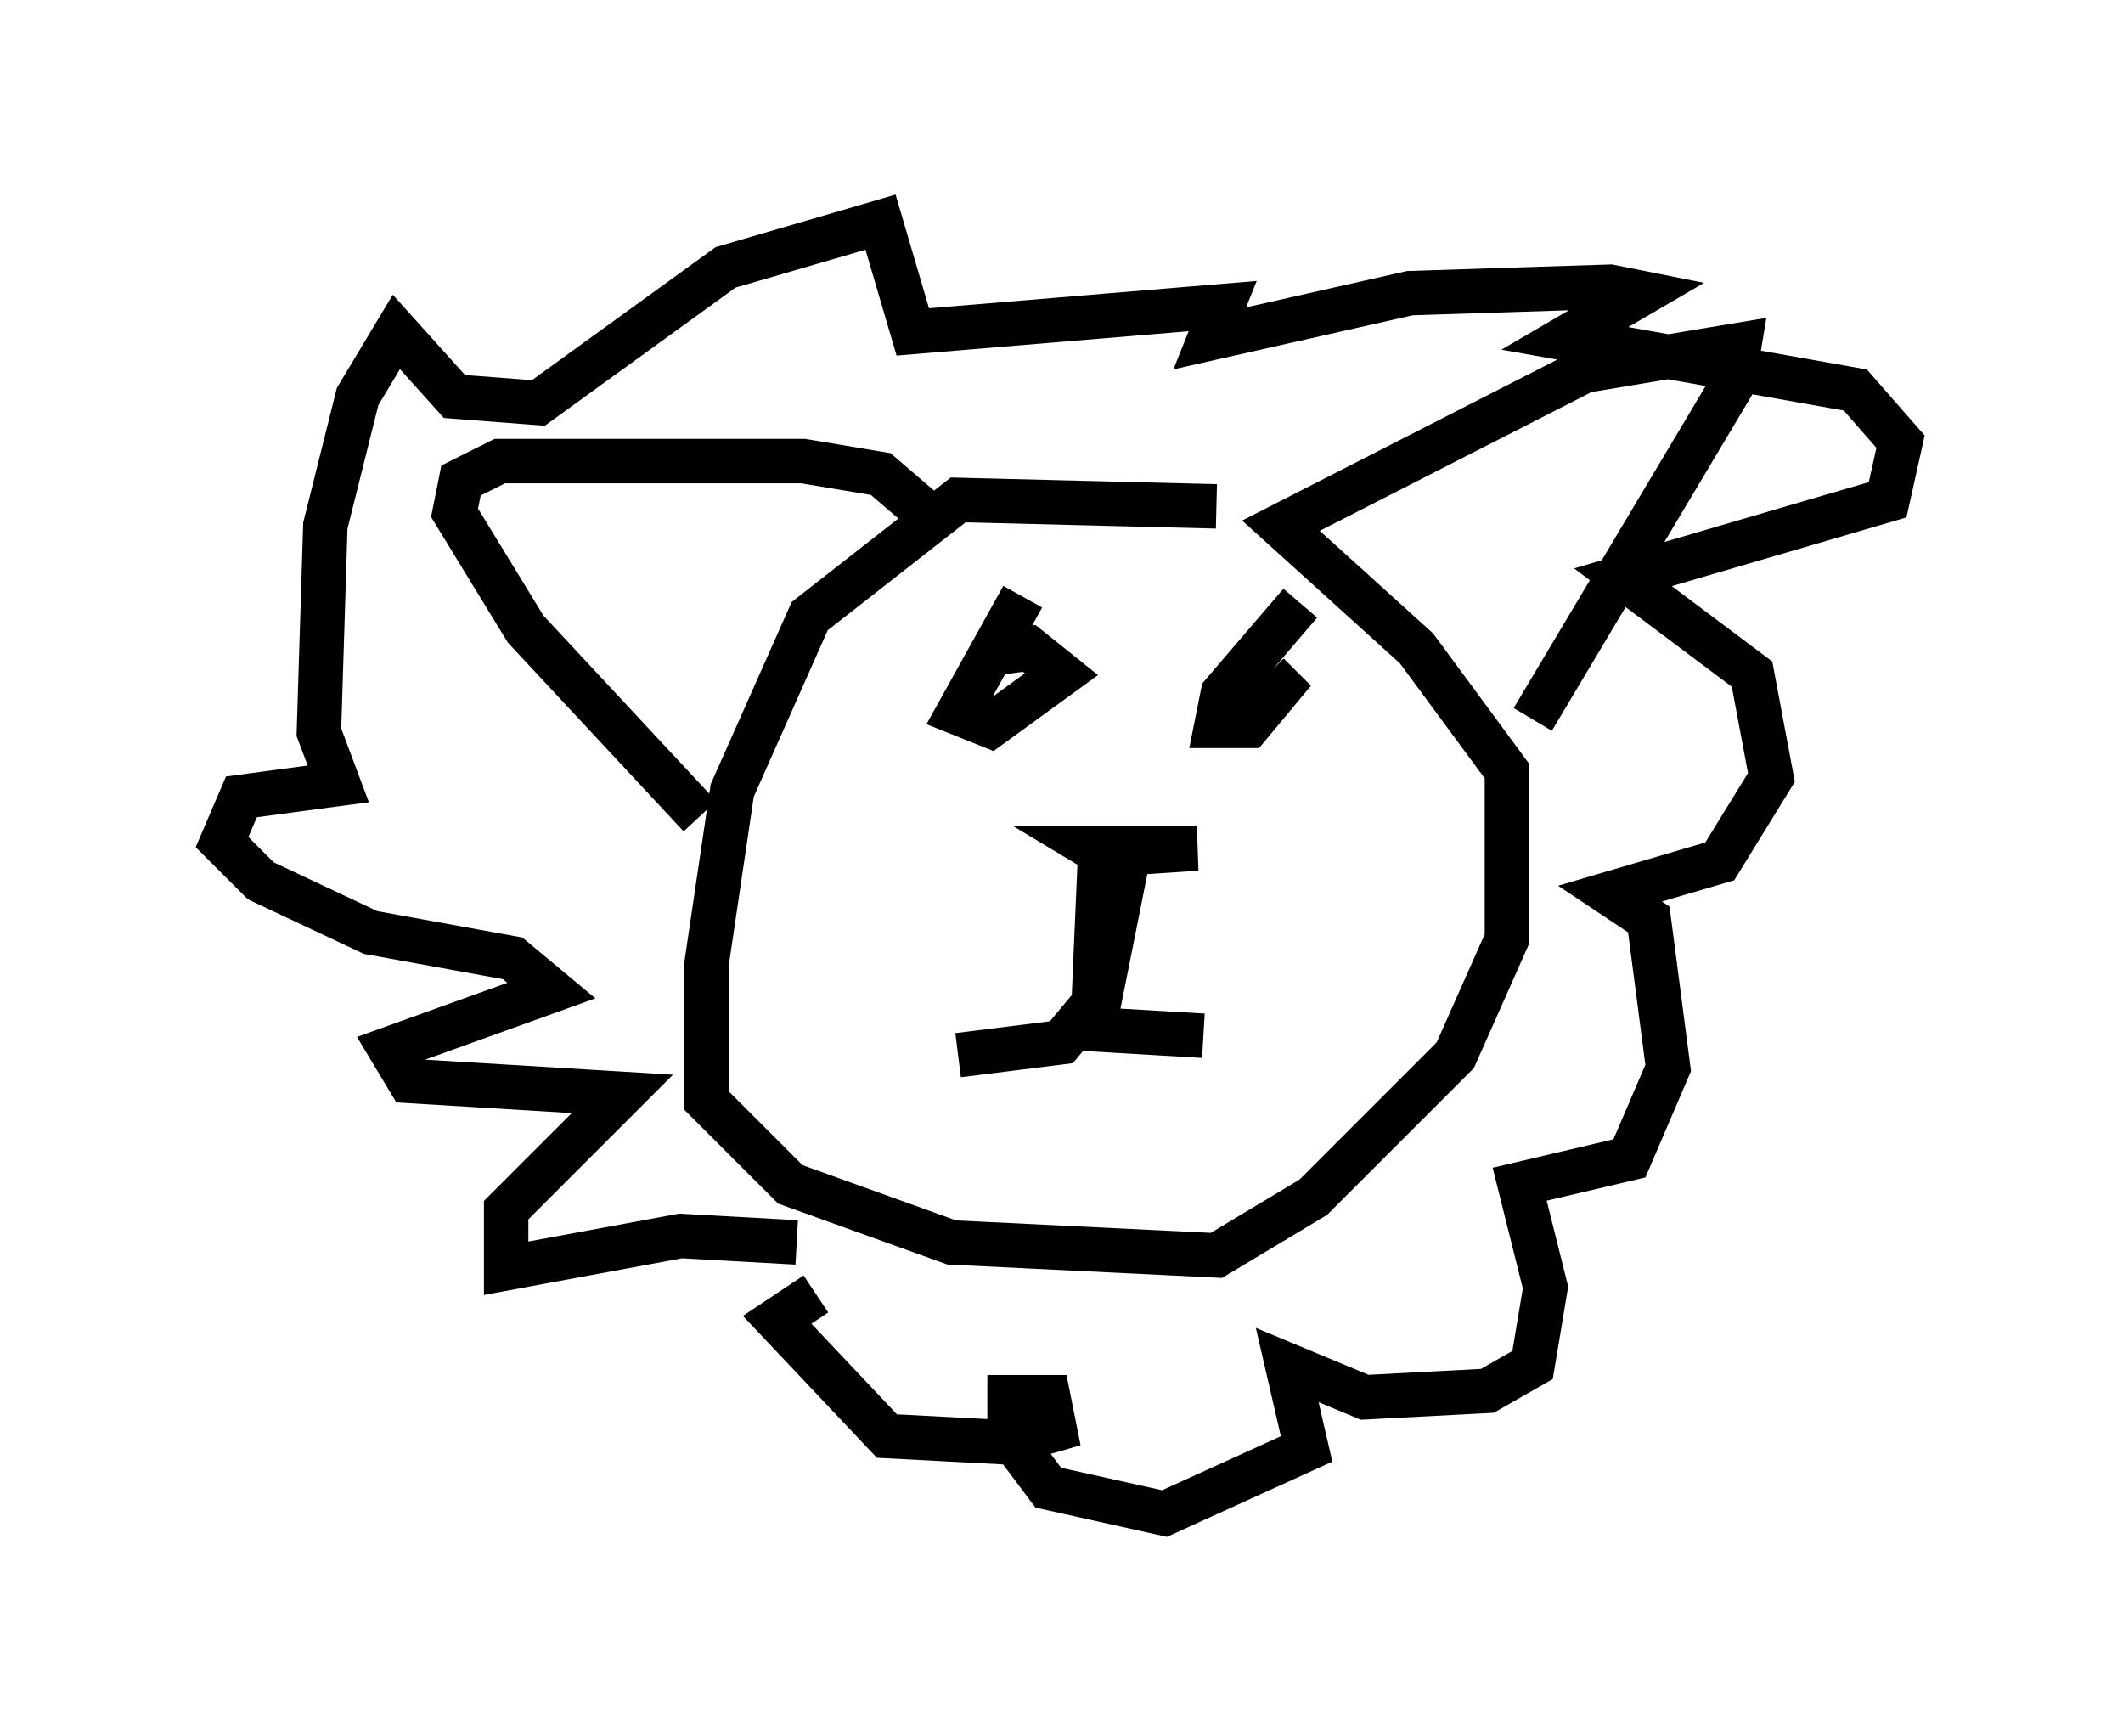 <?xml version="1.0" encoding="utf-8" ?>
<svg baseProfile="full" height="39.05" version="1.1" width="47.765" xmlns="http://www.w3.org/2000/svg" xmlns:ev="http://www.w3.org/2001/xml-events" xmlns:xlink="http://www.w3.org/1999/xlink"><defs /><rect fill="white" height="39.05" width="47.765" x="0" y="0" /><path d="M28.821, 12.263 m-1.453, -0.872 l-5.81, -0.145 -3.341, 2.615 l-1.743, 3.922 -0.581, 3.922 l0.0, 3.05 1.888, 1.888 l3.631, 1.307 5.955, 0.291 l2.179, -1.307 3.196, -3.196 l1.162, -2.615 0.0, -3.777 l-2.034, -2.76 -3.05, -2.76 l6.827, -3.486 3.486, -0.581 l-0.145, 0.872 -4.503, 7.553 m-13.654, -4.648 l-1.017, -0.872 -1.743, -0.291 l-6.827, 0.0 -0.872, 0.436 l-0.145, 0.726 1.598, 2.615 l3.922, 4.212 m7.263, -4.939 l-1.453, 2.615 0.726, 0.291 l1.598, -1.162 -0.726, -0.581 l-1.017, 0.145 m7.117, -1.162 l-1.743, 2.034 -0.145, 0.726 l0.726, 0.0 0.726, -0.872 l-0.291, -0.291 m-3.777, 4.067 l2.179, -0.145 -2.324, 0.0 l0.726, 0.436 -0.726, 3.631 l2.469, 0.145 m-2.324, -4.067 l-0.145, 3.341 -0.726, 0.872 l-2.324, 0.291 m-3.631, 4.212 l-2.615, -0.145 -3.922, 0.726 l0.0, -1.307 2.615, -2.615 l-4.793, -0.291 -0.436, -0.726 l3.631, -1.307 -0.872, -0.726 l-3.196, -0.581 -2.469, -1.162 l-0.872, -0.872 0.436, -1.017 l2.179, -0.291 -0.436, -1.162 l0.145, -4.648 0.726, -2.905 l0.872, -1.453 1.307, 1.453 l1.888, 0.145 4.212, -3.05 l3.486, -1.017 0.726, 2.469 l6.972, -0.581 -0.291, 0.726 l4.503, -1.017 4.503, -0.145 l0.726, 0.145 -1.743, 1.017 l6.536, 1.162 1.017, 1.162 l-0.291, 1.307 -5.955, 1.743 l2.905, 2.179 0.436, 2.324 l-1.162, 1.888 -2.469, 0.726 l0.872, 0.581 0.436, 3.341 l-0.872, 2.034 -2.469, 0.581 l0.581, 2.324 -0.291, 1.743 l-1.017, 0.581 -2.76, 0.145 l-1.743, -0.726 0.436, 1.888 l-3.196, 1.453 -2.615, -0.581 l-0.872, -1.162 0.0, -0.872 l0.872, 0.0 0.145, 0.726 l-1.017, 0.291 -2.76, -0.145 l-2.469, -2.615 0.872, -0.581 " fill="none" stroke="black" stroke-width="1" /></svg>